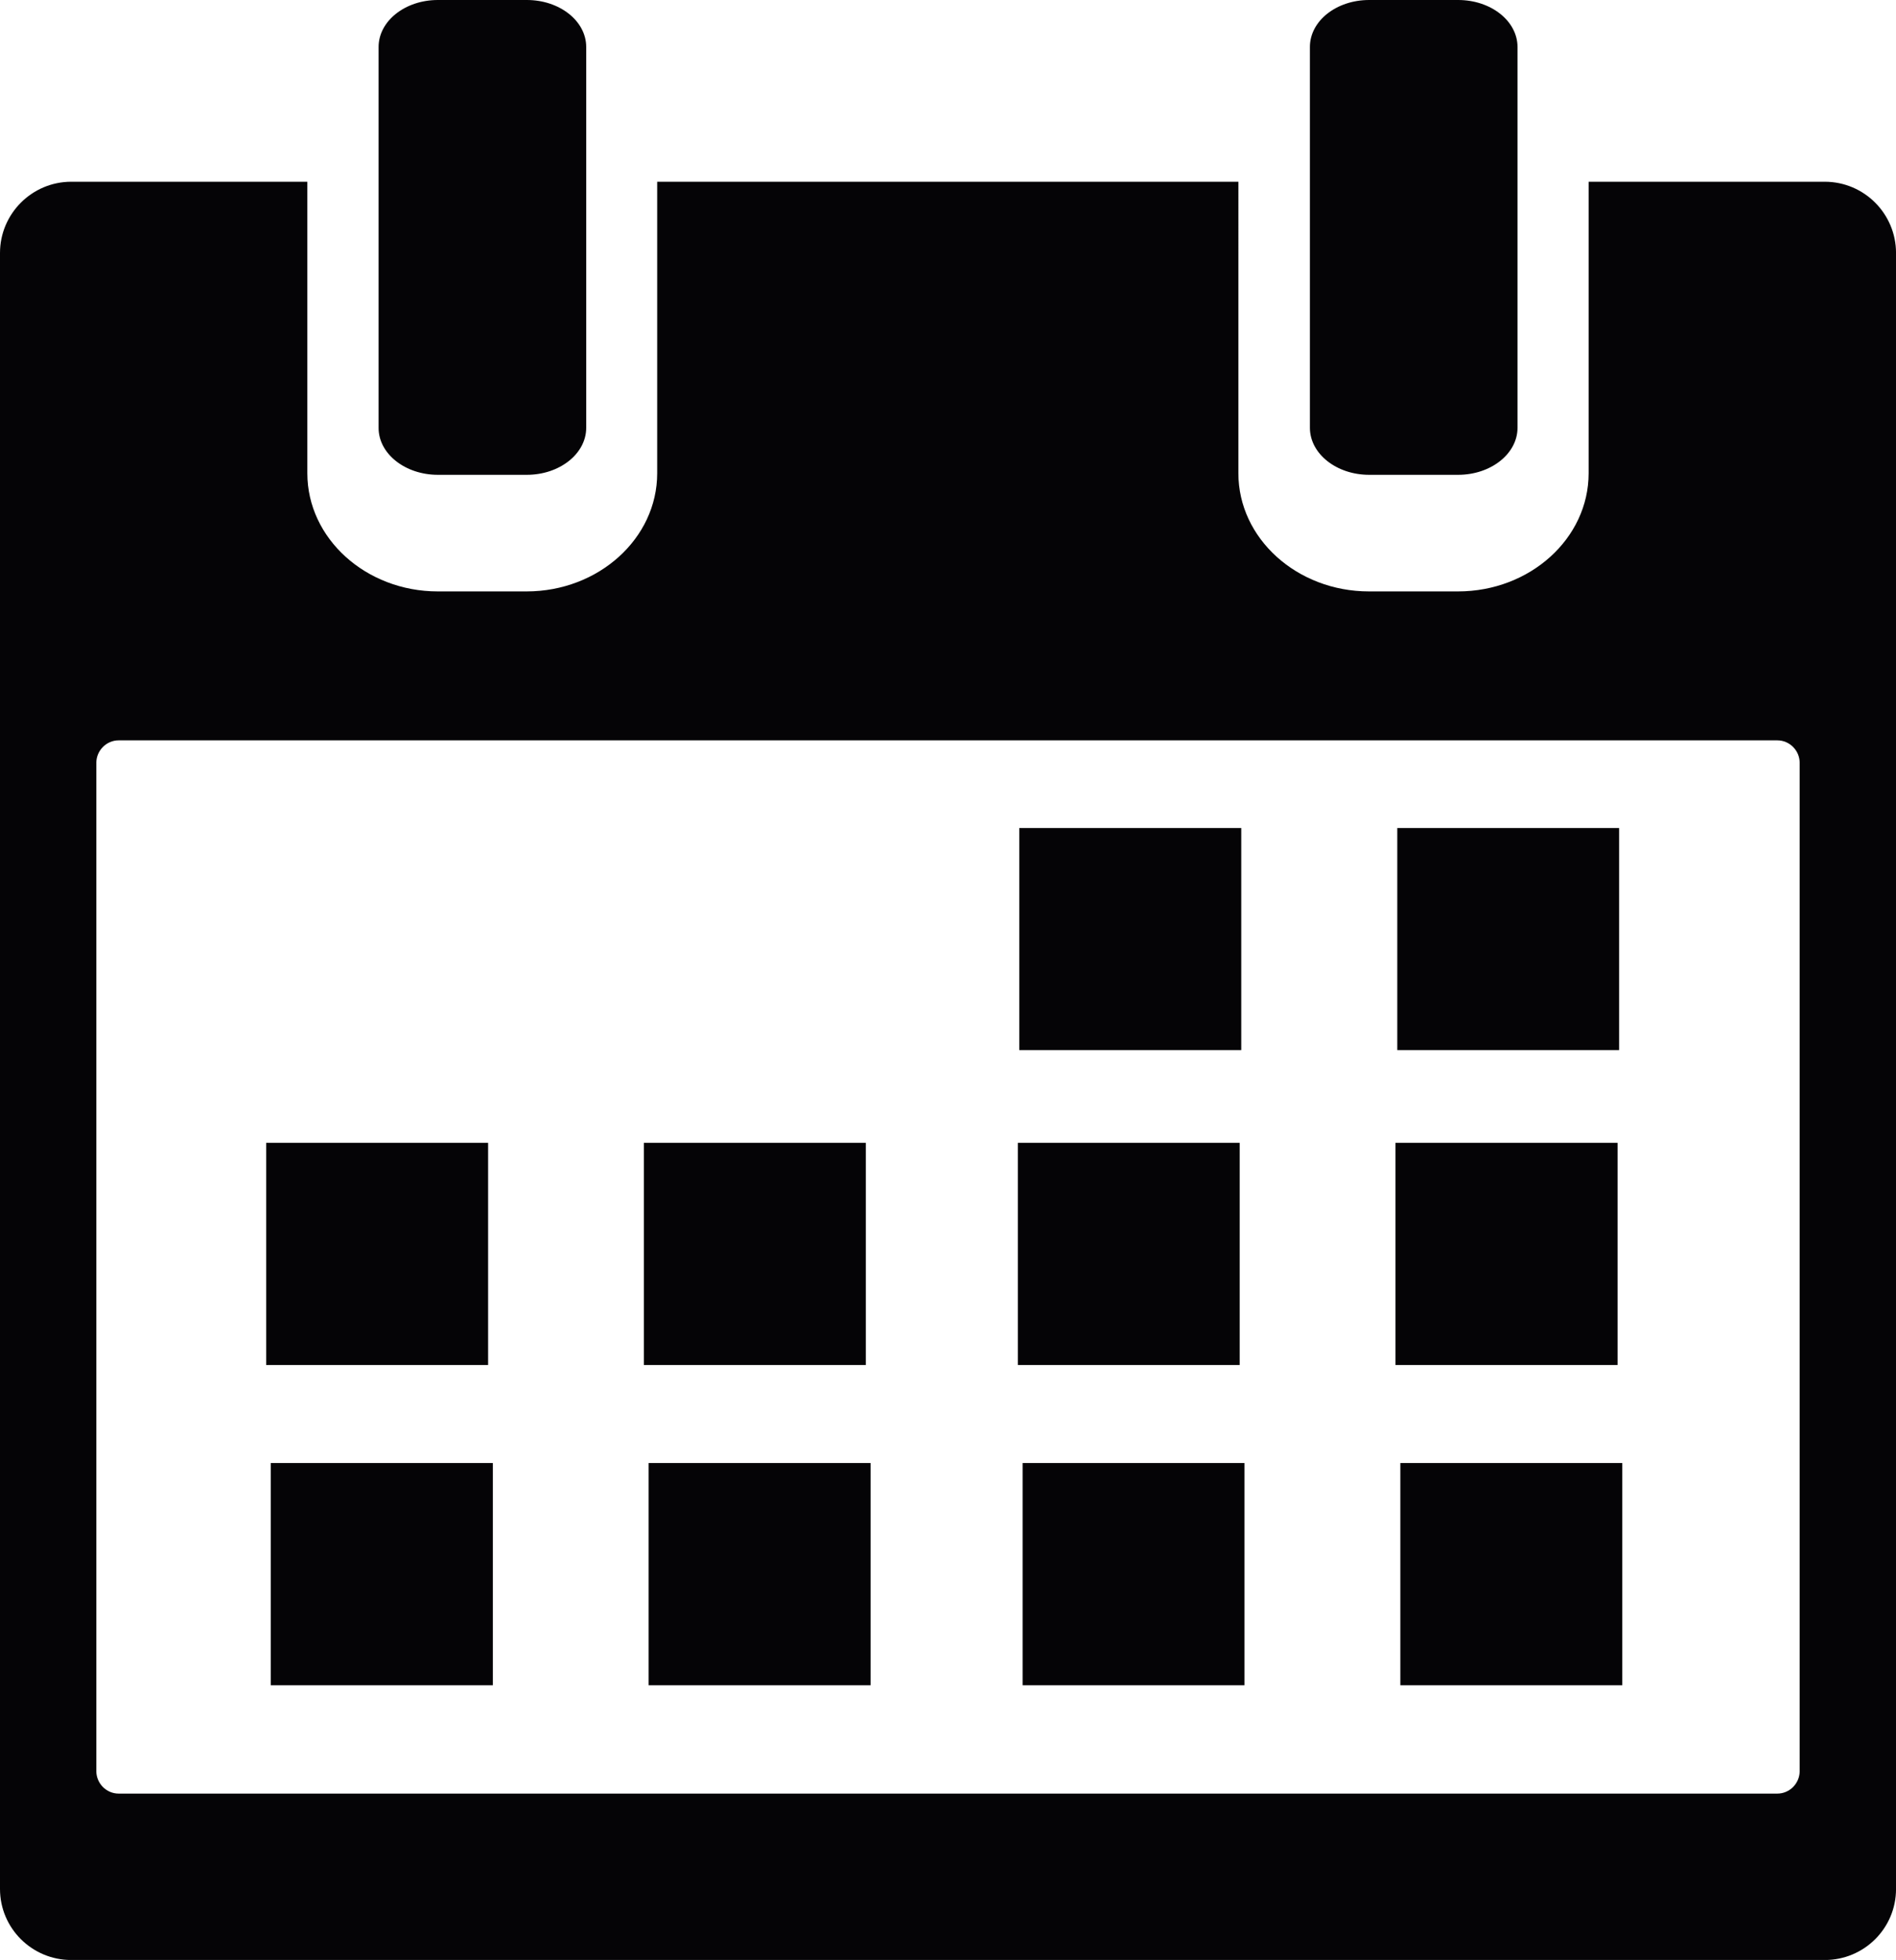 <!-- Generator: Adobe Illustrator 18.1.1, SVG Export Plug-In  -->
<svg version="1.1"
	 xmlns="http://www.w3.org/2000/svg" xmlns:xlink="http://www.w3.org/1999/xlink" xmlns:a="http://ns.adobe.com/AdobeSVGViewerExtensions/3.0/"
	 x="0px" y="0px" width="66.866px" height="69.085px" viewBox="0 0 66.866 69.085" enable-background="new 0 0 66.866 69.085"
	 xml:space="preserve">
<defs>
</defs>
<g>
	<g>
		<path fill="#050406" d="M15.441,16.736h3.14c1.155,0,2.093-0.744,2.093-1.656V1.656C20.674,0.74,19.735,0,18.581,0h-3.14
			c-1.15,0-2.089,0.74-2.089,1.656V15.08C13.348,15.991,14.286,16.736,15.441,16.736z"/>
		<path fill="#050406" d="M48.285,16.736h3.14c1.155,0,2.093-0.744,2.093-1.656V1.656C53.518,0.74,52.58,0,51.425,0h-3.14
			c-1.155,0-2.089,0.74-2.089,1.656V15.08C46.197,15.991,47.13,16.736,48.285,16.736z"/>
		<path fill="#050406" d="M64.353,6.406h-8.327v10.276c0,2.296-2.066,4.164-4.606,4.164h-3.14c-2.54,0-4.606-1.868-4.606-4.164
			V6.406H23.177v10.276c0,2.296-2.066,4.164-4.606,4.164h-3.131c-2.535,0-4.601-1.868-4.601-4.164V6.406H2.513
			C1.128,6.406,0,7.533,0,8.918v57.664c0,1.385,1.128,2.504,2.513,2.504h61.841c1.389,0,2.513-1.119,2.513-2.504V8.918
			C66.866,7.533,65.743,6.406,64.353,6.406z M63.469,42.809v19.618c0,0.433-0.352,0.794-0.789,0.794H32.528H4.186
			c-0.438,0-0.789-0.361-0.789-0.794V46.508V26.89c0-0.433,0.352-0.794,0.789-0.794h30.147H62.68l0,0
			c0.438,0,0.789,0.361,0.789,0.794L63.469,42.809L63.469,42.809z"/>
		<rect x="9.387" y="40.283" fill="#050406" width="7.827" height="7.831"/>
		<rect x="22.708" y="40.283" fill="#050406" width="7.827" height="7.831"/>
		<rect x="35.898" y="40.283" fill="#050406" width="7.822" height="7.831"/>
		<rect x="49.215" y="40.283" fill="#050406" width="7.831" height="7.831"/>
		<rect x="9.55" y="51.569" fill="#050406" width="7.831" height="7.831"/>
		<rect x="22.875" y="51.569" fill="#050406" width="7.827" height="7.831"/>
		<rect x="36.065" y="51.569" fill="#050406" width="7.822" height="7.831"/>
		<rect x="49.386" y="51.569" fill="#050406" width="7.827" height="7.831"/>
		<rect x="35.948" y="29.186" fill="#050406" width="7.827" height="7.827"/>
		<rect x="49.278" y="29.186" fill="#050406" width="7.822" height="7.827"/>
	</g>
</g>
</svg>